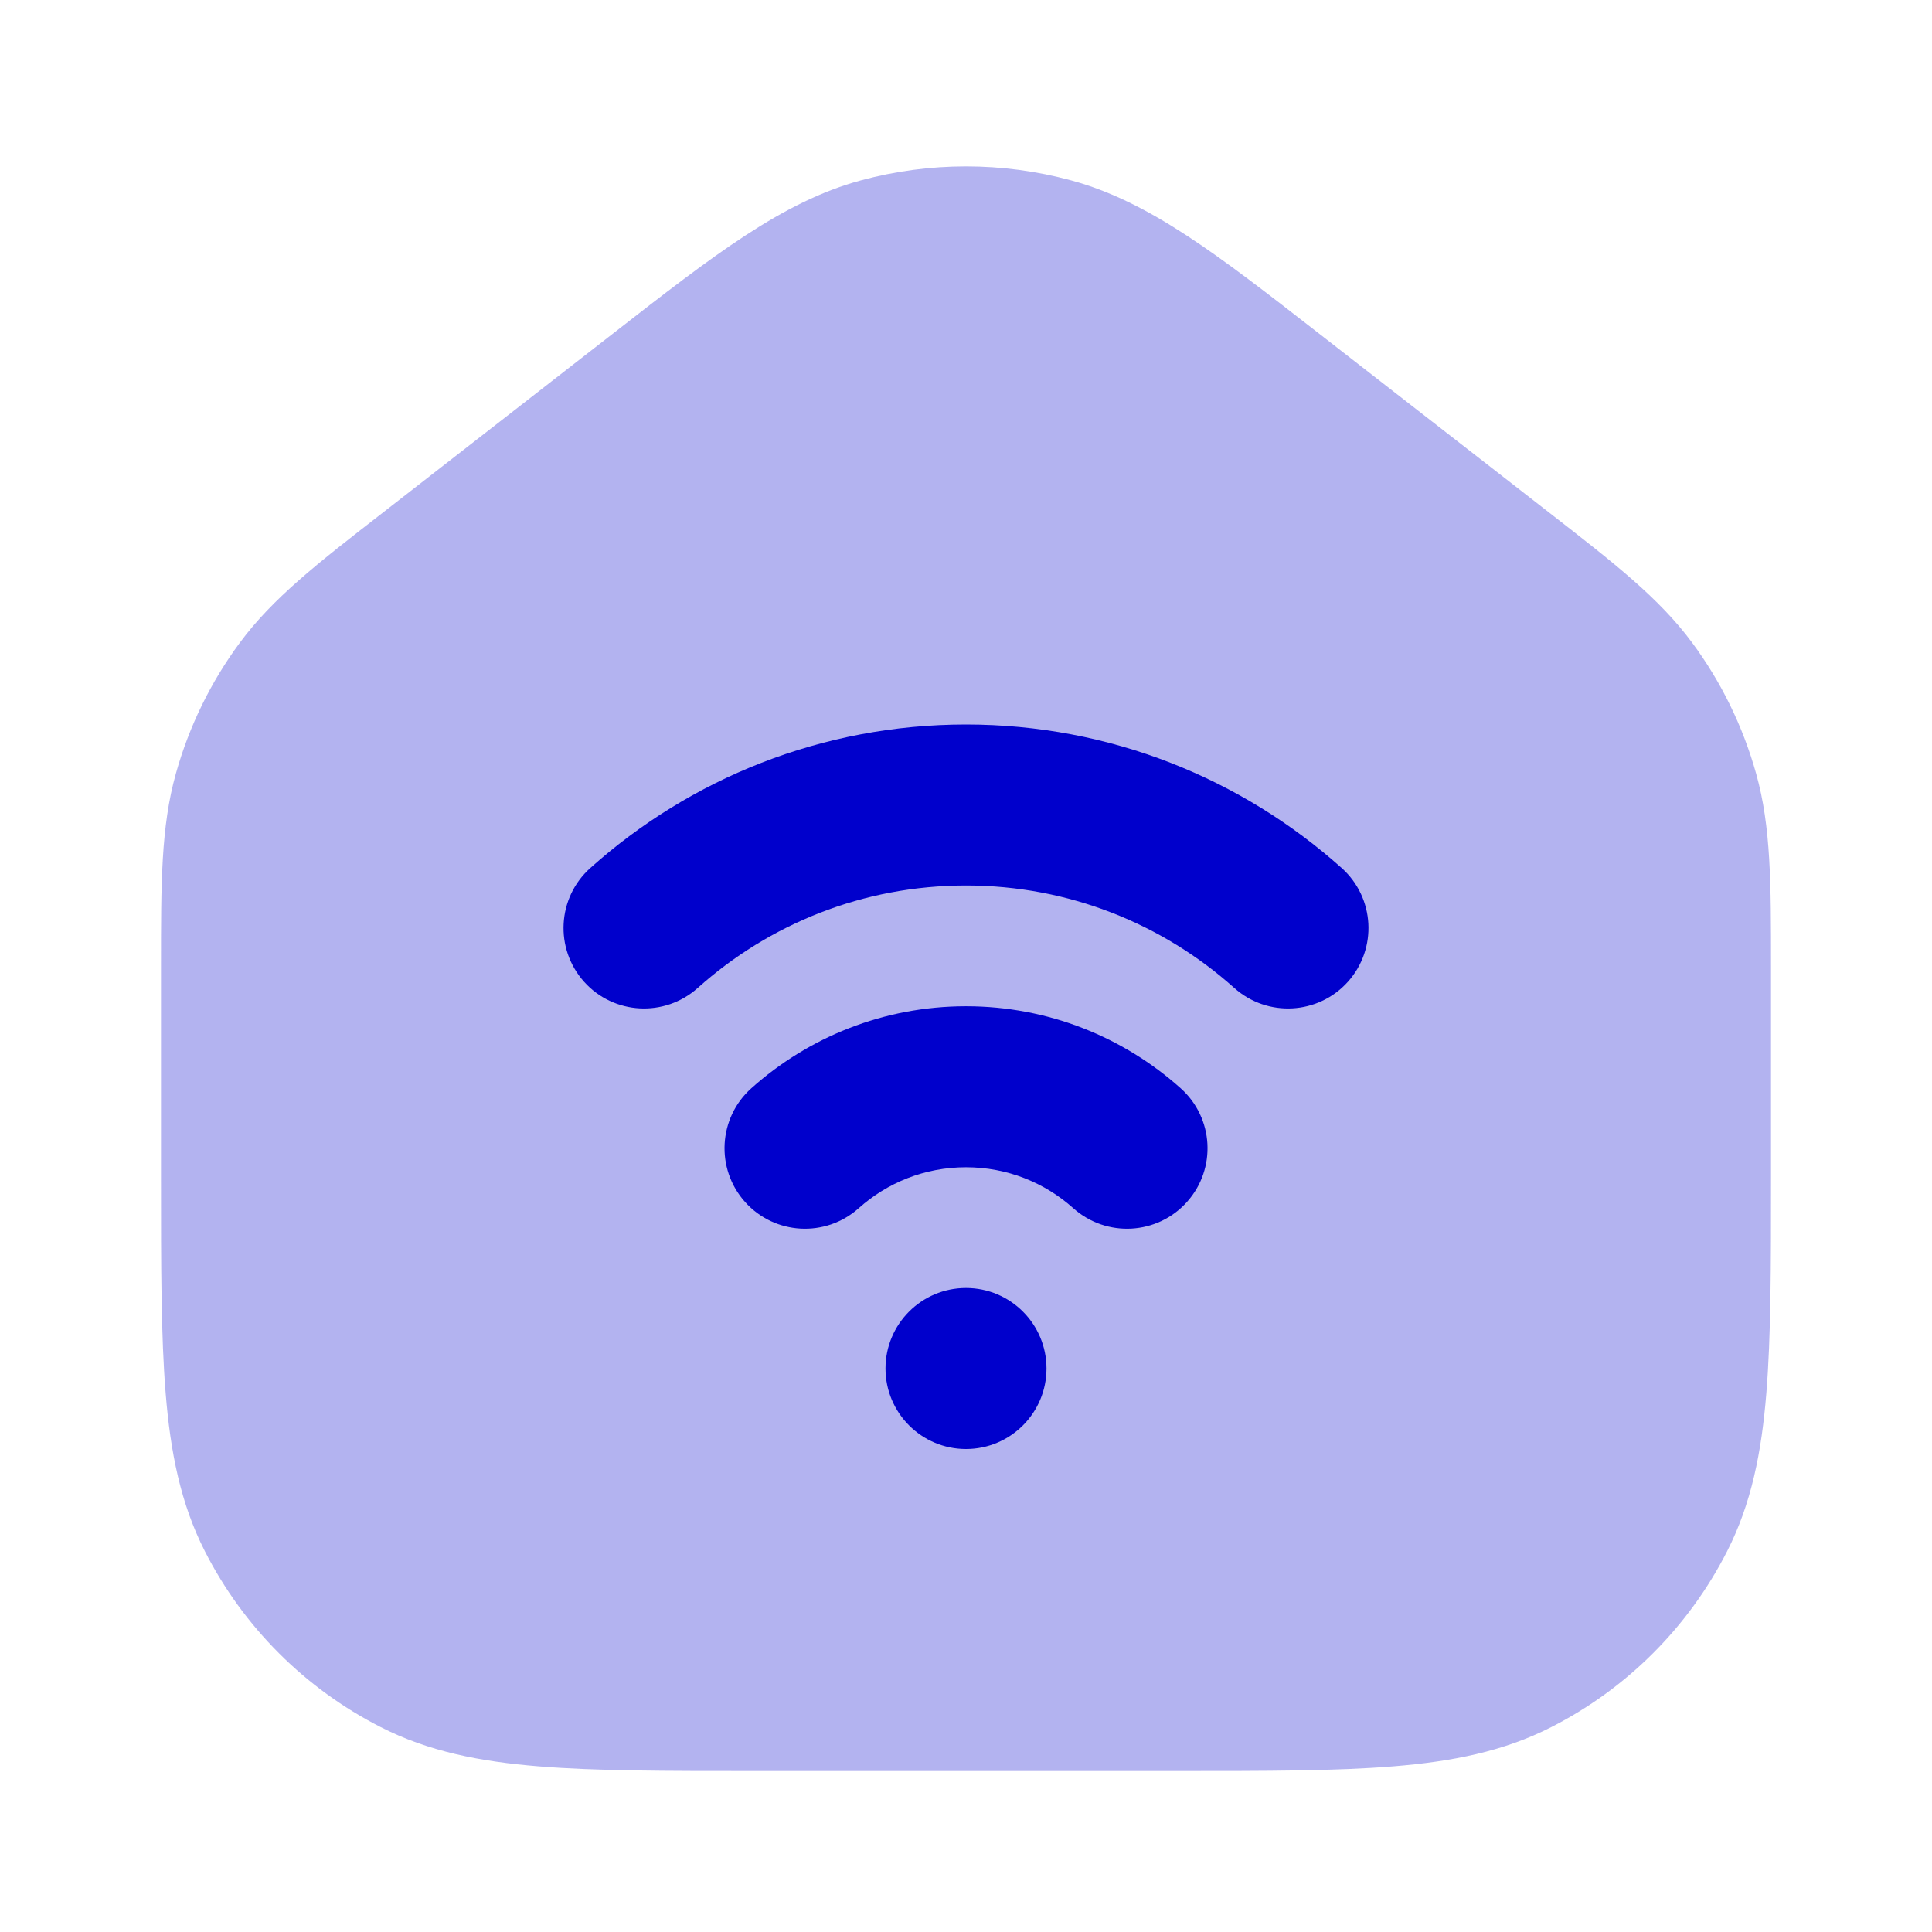 <svg width="24" height="24" viewBox="0 0 24 24" fill="none" xmlns="http://www.w3.org/2000/svg">
<path opacity="0.3" fill-rule="evenodd" clip-rule="evenodd" d="M13.307 2.241C12.451 2.009 11.549 2.009 10.693 2.241C9.72 2.505 8.866 3.17 7.627 4.134L4.751 6.372C3.946 6.997 3.39 7.429 2.98 7.983C2.618 8.472 2.349 9.023 2.185 9.609C1.999 10.272 2 10.977 2 11.995L2 14.643C2 15.726 2 16.601 2.058 17.309C2.117 18.037 2.243 18.678 2.545 19.27C3.024 20.211 3.789 20.976 4.73 21.455C5.322 21.757 5.963 21.883 6.691 21.942C7.399 22 8.273 22 9.357 22H14.643C15.727 22 16.601 22 17.309 21.942C18.038 21.883 18.678 21.757 19.27 21.455C20.211 20.976 20.976 20.211 21.455 19.27C21.757 18.678 21.883 18.037 21.942 17.309C22 16.601 22 15.727 22 14.643L22 11.995C22 10.977 22.001 10.272 21.815 9.609C21.651 9.023 21.382 8.472 21.02 7.983C20.61 7.429 20.054 6.997 19.25 6.372L16.373 4.134C15.134 3.17 14.28 2.505 13.307 2.241Z" fill="#0000CC"/>
<path d="M12 11C10.719 11 9.552 11.481 8.667 12.273C8.255 12.641 7.623 12.606 7.255 12.195C6.887 11.783 6.922 11.151 7.333 10.783C8.571 9.675 10.208 9 12 9C13.792 9 15.429 9.675 16.667 10.783C17.078 11.151 17.113 11.783 16.745 12.195C16.377 12.606 15.745 12.641 15.333 12.273C14.448 11.481 13.281 11 12 11Z" fill="#0000CC"/>
<path d="M12 14.5C11.487 14.5 11.021 14.692 10.667 15.009C10.255 15.377 9.623 15.342 9.255 14.931C8.887 14.519 8.922 13.887 9.333 13.519C10.04 12.886 10.976 12.5 12 12.5C13.024 12.5 13.96 12.886 14.667 13.519C15.079 13.887 15.114 14.519 14.745 14.931C14.377 15.342 13.745 15.377 13.333 15.009C12.979 14.692 12.513 14.5 12 14.5Z" fill="#0000CC"/>
<path d="M13 17C13 17.552 12.552 18 12 18C11.448 18 11 17.552 11 17C11 16.448 11.448 16 12 16C12.552 16 13 16.448 13 17Z" fill="#0000CC"/>
</svg>
